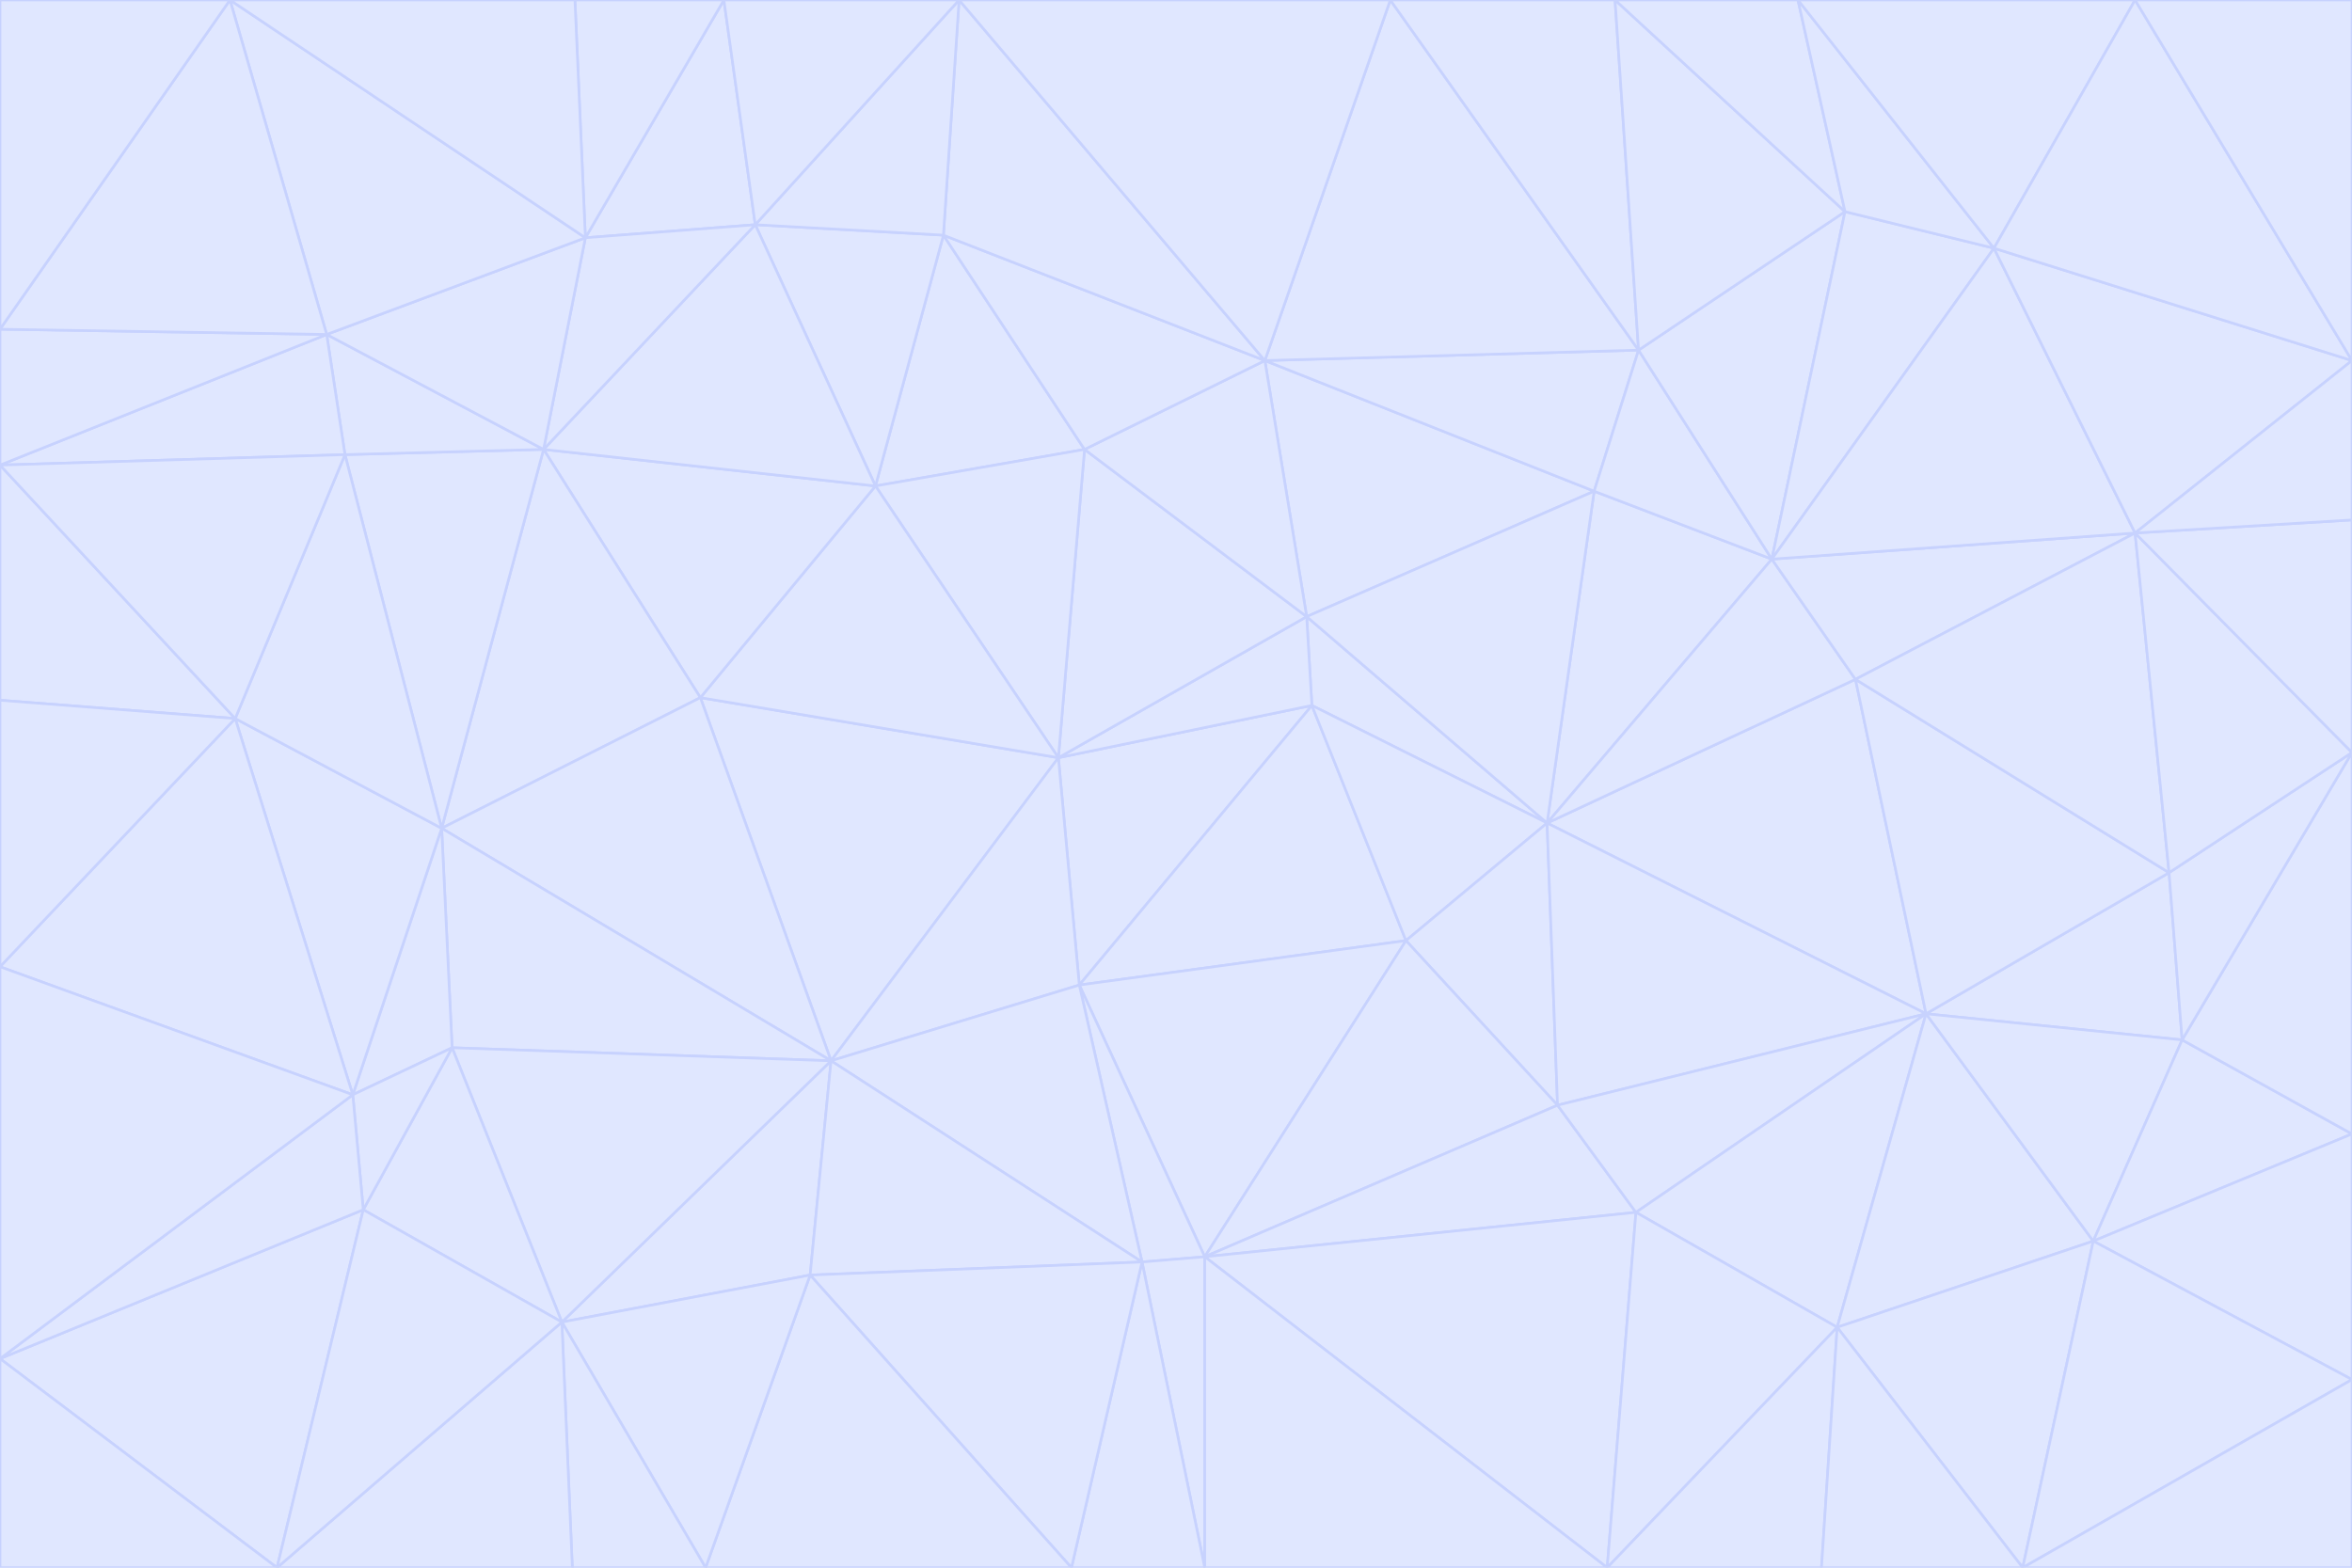 <svg id="visual" viewBox="0 0 900 600" width="900" height="600" xmlns="http://www.w3.org/2000/svg" xmlns:xlink="http://www.w3.org/1999/xlink" version="1.1"><g stroke-width="1" stroke-linejoin="bevel"><path d="M405 290L413 377L502 270Z" fill="#e0e7ff" stroke="#c7d2fe"></path><path d="M413 377L538 360L502 270Z" fill="#e0e7ff" stroke="#c7d2fe"></path><path d="M592 315L500 236L502 270Z" fill="#e0e7ff" stroke="#c7d2fe"></path><path d="M502 270L500 236L405 290Z" fill="#e0e7ff" stroke="#c7d2fe"></path><path d="M538 360L592 315L502 270Z" fill="#e0e7ff" stroke="#c7d2fe"></path><path d="M413 377L461 481L538 360Z" fill="#e0e7ff" stroke="#c7d2fe"></path><path d="M538 360L596 423L592 315Z" fill="#e0e7ff" stroke="#c7d2fe"></path><path d="M413 377L437 483L461 481Z" fill="#e0e7ff" stroke="#c7d2fe"></path><path d="M461 481L596 423L538 360Z" fill="#e0e7ff" stroke="#c7d2fe"></path><path d="M500 236L415 172L405 290Z" fill="#e0e7ff" stroke="#c7d2fe"></path><path d="M268 267L318 406L405 290Z" fill="#e0e7ff" stroke="#c7d2fe"></path><path d="M405 290L318 406L413 377Z" fill="#e0e7ff" stroke="#c7d2fe"></path><path d="M413 377L318 406L437 483Z" fill="#e0e7ff" stroke="#c7d2fe"></path><path d="M610 188L484 138L500 236Z" fill="#e0e7ff" stroke="#c7d2fe"></path><path d="M500 236L484 138L415 172Z" fill="#e0e7ff" stroke="#c7d2fe"></path><path d="M361 90L335 186L415 172Z" fill="#e0e7ff" stroke="#c7d2fe"></path><path d="M415 172L335 186L405 290Z" fill="#e0e7ff" stroke="#c7d2fe"></path><path d="M678 214L610 188L592 315Z" fill="#e0e7ff" stroke="#c7d2fe"></path><path d="M592 315L610 188L500 236Z" fill="#e0e7ff" stroke="#c7d2fe"></path><path d="M335 186L268 267L405 290Z" fill="#e0e7ff" stroke="#c7d2fe"></path><path d="M461 481L626 464L596 423Z" fill="#e0e7ff" stroke="#c7d2fe"></path><path d="M737 388L710 260L592 315Z" fill="#e0e7ff" stroke="#c7d2fe"></path><path d="M215 506L310 488L318 406Z" fill="#e0e7ff" stroke="#c7d2fe"></path><path d="M318 406L310 488L437 483Z" fill="#e0e7ff" stroke="#c7d2fe"></path><path d="M710 260L678 214L592 315Z" fill="#e0e7ff" stroke="#c7d2fe"></path><path d="M610 188L627 134L484 138Z" fill="#e0e7ff" stroke="#c7d2fe"></path><path d="M678 214L627 134L610 188Z" fill="#e0e7ff" stroke="#c7d2fe"></path><path d="M737 388L592 315L596 423Z" fill="#e0e7ff" stroke="#c7d2fe"></path><path d="M678 214L706 81L627 134Z" fill="#e0e7ff" stroke="#c7d2fe"></path><path d="M484 138L361 90L415 172Z" fill="#e0e7ff" stroke="#c7d2fe"></path><path d="M335 186L208 172L268 267Z" fill="#e0e7ff" stroke="#c7d2fe"></path><path d="M367 0L361 90L484 138Z" fill="#e0e7ff" stroke="#c7d2fe"></path><path d="M437 483L461 600L461 481Z" fill="#e0e7ff" stroke="#c7d2fe"></path><path d="M461 481L615 600L626 464Z" fill="#e0e7ff" stroke="#c7d2fe"></path><path d="M410 600L461 600L437 483Z" fill="#e0e7ff" stroke="#c7d2fe"></path><path d="M310 488L410 600L437 483Z" fill="#e0e7ff" stroke="#c7d2fe"></path><path d="M626 464L737 388L596 423Z" fill="#e0e7ff" stroke="#c7d2fe"></path><path d="M703 508L737 388L626 464Z" fill="#e0e7ff" stroke="#c7d2fe"></path><path d="M208 172L169 317L268 267Z" fill="#e0e7ff" stroke="#c7d2fe"></path><path d="M268 267L169 317L318 406Z" fill="#e0e7ff" stroke="#c7d2fe"></path><path d="M361 90L289 86L335 186Z" fill="#e0e7ff" stroke="#c7d2fe"></path><path d="M615 600L703 508L626 464Z" fill="#e0e7ff" stroke="#c7d2fe"></path><path d="M169 317L173 401L318 406Z" fill="#e0e7ff" stroke="#c7d2fe"></path><path d="M310 488L270 600L410 600Z" fill="#e0e7ff" stroke="#c7d2fe"></path><path d="M289 86L208 172L335 186Z" fill="#e0e7ff" stroke="#c7d2fe"></path><path d="M173 401L215 506L318 406Z" fill="#e0e7ff" stroke="#c7d2fe"></path><path d="M461 600L615 600L461 481Z" fill="#e0e7ff" stroke="#c7d2fe"></path><path d="M215 506L270 600L310 488Z" fill="#e0e7ff" stroke="#c7d2fe"></path><path d="M627 134L532 0L484 138Z" fill="#e0e7ff" stroke="#c7d2fe"></path><path d="M361 90L367 0L289 86Z" fill="#e0e7ff" stroke="#c7d2fe"></path><path d="M277 0L224 91L289 86Z" fill="#e0e7ff" stroke="#c7d2fe"></path><path d="M289 86L224 91L208 172Z" fill="#e0e7ff" stroke="#c7d2fe"></path><path d="M208 172L132 174L169 317Z" fill="#e0e7ff" stroke="#c7d2fe"></path><path d="M173 401L139 463L215 506Z" fill="#e0e7ff" stroke="#c7d2fe"></path><path d="M215 506L219 600L270 600Z" fill="#e0e7ff" stroke="#c7d2fe"></path><path d="M169 317L135 419L173 401Z" fill="#e0e7ff" stroke="#c7d2fe"></path><path d="M90 275L135 419L169 317Z" fill="#e0e7ff" stroke="#c7d2fe"></path><path d="M532 0L367 0L484 138Z" fill="#e0e7ff" stroke="#c7d2fe"></path><path d="M763 95L706 81L678 214Z" fill="#e0e7ff" stroke="#c7d2fe"></path><path d="M627 134L618 0L532 0Z" fill="#e0e7ff" stroke="#c7d2fe"></path><path d="M817 204L678 214L710 260Z" fill="#e0e7ff" stroke="#c7d2fe"></path><path d="M135 419L139 463L173 401Z" fill="#e0e7ff" stroke="#c7d2fe"></path><path d="M615 600L697 600L703 508Z" fill="#e0e7ff" stroke="#c7d2fe"></path><path d="M835 398L830 334L737 388Z" fill="#e0e7ff" stroke="#c7d2fe"></path><path d="M706 81L618 0L627 134Z" fill="#e0e7ff" stroke="#c7d2fe"></path><path d="M106 600L219 600L215 506Z" fill="#e0e7ff" stroke="#c7d2fe"></path><path d="M125 128L132 174L208 172Z" fill="#e0e7ff" stroke="#c7d2fe"></path><path d="M801 475L737 388L703 508Z" fill="#e0e7ff" stroke="#c7d2fe"></path><path d="M737 388L830 334L710 260Z" fill="#e0e7ff" stroke="#c7d2fe"></path><path d="M774 600L801 475L703 508Z" fill="#e0e7ff" stroke="#c7d2fe"></path><path d="M830 334L817 204L710 260Z" fill="#e0e7ff" stroke="#c7d2fe"></path><path d="M132 174L90 275L169 317Z" fill="#e0e7ff" stroke="#c7d2fe"></path><path d="M0 520L106 600L139 463Z" fill="#e0e7ff" stroke="#c7d2fe"></path><path d="M367 0L277 0L289 86Z" fill="#e0e7ff" stroke="#c7d2fe"></path><path d="M224 91L125 128L208 172Z" fill="#e0e7ff" stroke="#c7d2fe"></path><path d="M801 475L835 398L737 388Z" fill="#e0e7ff" stroke="#c7d2fe"></path><path d="M817 204L763 95L678 214Z" fill="#e0e7ff" stroke="#c7d2fe"></path><path d="M706 81L688 0L618 0Z" fill="#e0e7ff" stroke="#c7d2fe"></path><path d="M88 0L125 128L224 91Z" fill="#e0e7ff" stroke="#c7d2fe"></path><path d="M0 178L0 268L90 275Z" fill="#e0e7ff" stroke="#c7d2fe"></path><path d="M763 95L688 0L706 81Z" fill="#e0e7ff" stroke="#c7d2fe"></path><path d="M277 0L220 0L224 91Z" fill="#e0e7ff" stroke="#c7d2fe"></path><path d="M697 600L774 600L703 508Z" fill="#e0e7ff" stroke="#c7d2fe"></path><path d="M801 475L900 434L835 398Z" fill="#e0e7ff" stroke="#c7d2fe"></path><path d="M900 434L900 288L835 398Z" fill="#e0e7ff" stroke="#c7d2fe"></path><path d="M835 398L900 288L830 334Z" fill="#e0e7ff" stroke="#c7d2fe"></path><path d="M830 334L900 288L817 204Z" fill="#e0e7ff" stroke="#c7d2fe"></path><path d="M817 204L900 138L763 95Z" fill="#e0e7ff" stroke="#c7d2fe"></path><path d="M0 520L139 463L135 419Z" fill="#e0e7ff" stroke="#c7d2fe"></path><path d="M139 463L106 600L215 506Z" fill="#e0e7ff" stroke="#c7d2fe"></path><path d="M900 528L900 434L801 475Z" fill="#e0e7ff" stroke="#c7d2fe"></path><path d="M900 288L900 199L817 204Z" fill="#e0e7ff" stroke="#c7d2fe"></path><path d="M763 95L817 0L688 0Z" fill="#e0e7ff" stroke="#c7d2fe"></path><path d="M90 275L0 370L135 419Z" fill="#e0e7ff" stroke="#c7d2fe"></path><path d="M0 268L0 370L90 275Z" fill="#e0e7ff" stroke="#c7d2fe"></path><path d="M0 178L132 174L125 128Z" fill="#e0e7ff" stroke="#c7d2fe"></path><path d="M0 178L90 275L132 174Z" fill="#e0e7ff" stroke="#c7d2fe"></path><path d="M900 199L900 138L817 204Z" fill="#e0e7ff" stroke="#c7d2fe"></path><path d="M774 600L900 528L801 475Z" fill="#e0e7ff" stroke="#c7d2fe"></path><path d="M900 138L817 0L763 95Z" fill="#e0e7ff" stroke="#c7d2fe"></path><path d="M0 126L0 178L125 128Z" fill="#e0e7ff" stroke="#c7d2fe"></path><path d="M220 0L88 0L224 91Z" fill="#e0e7ff" stroke="#c7d2fe"></path><path d="M0 370L0 520L135 419Z" fill="#e0e7ff" stroke="#c7d2fe"></path><path d="M88 0L0 126L125 128Z" fill="#e0e7ff" stroke="#c7d2fe"></path><path d="M774 600L900 600L900 528Z" fill="#e0e7ff" stroke="#c7d2fe"></path><path d="M0 520L0 600L106 600Z" fill="#e0e7ff" stroke="#c7d2fe"></path><path d="M900 138L900 0L817 0Z" fill="#e0e7ff" stroke="#c7d2fe"></path><path d="M88 0L0 0L0 126Z" fill="#e0e7ff" stroke="#c7d2fe"></path></g></svg>